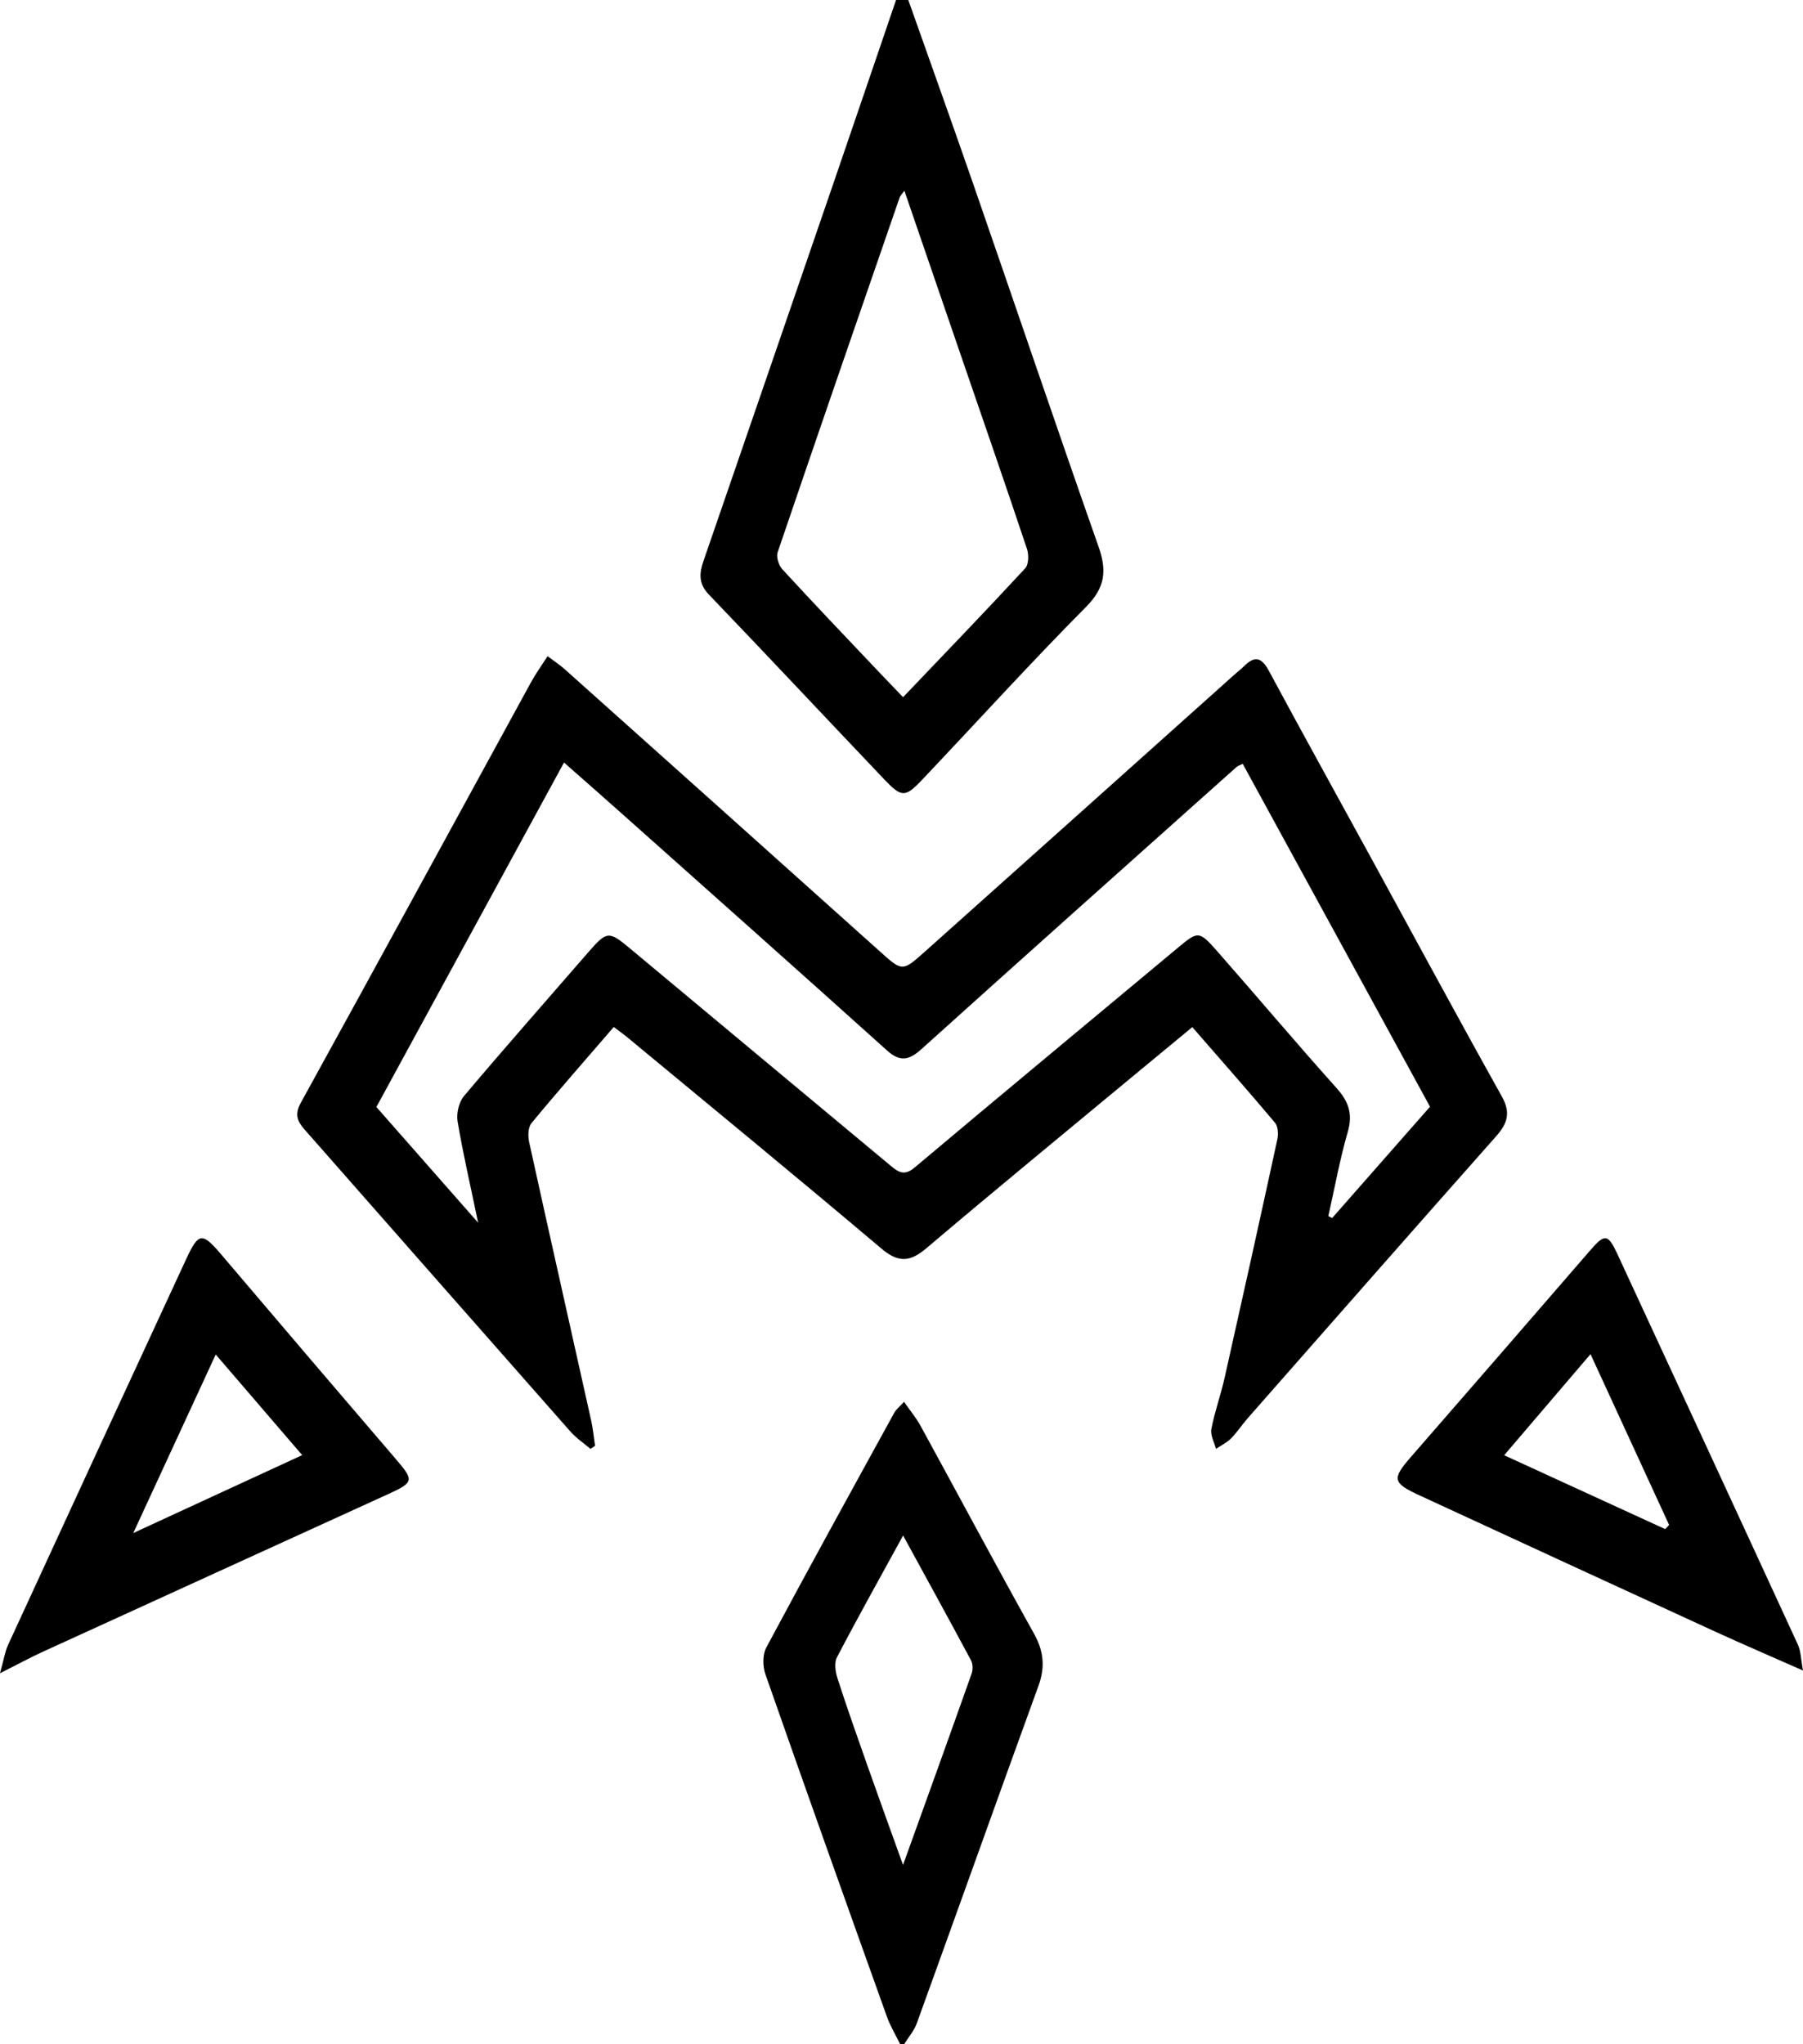 <?xml version="1.0" encoding="UTF-8"?><svg id="Layer_2" xmlns="http://www.w3.org/2000/svg" viewBox="0 0 441.05 500"><g id="Layer_1-2"><g><path d="M222.19,0c5.31,15.04,10.7,30.05,15.92,45.11,10.23,29.54,20.26,59.15,30.63,88.64,2.05,5.84,1.62,9.98-3.05,14.68-13.7,13.81-26.78,28.24-40.17,42.36-4.09,4.31-4.99,4.29-9.17-.1-14.34-15.07-28.55-30.26-42.96-45.27-2.55-2.66-2.34-5.19-1.31-8.18,10.67-30.97,21.33-61.94,31.97-92.92C209.12,29.56,214.14,14.78,219.19,0c1,0,2,0,3,0Zm-.96,46.66c-.67,.93-1.02,1.25-1.16,1.64-9.99,28.91-19.99,57.82-29.84,86.78-.39,1.15,.25,3.19,1.13,4.15,7.42,8.09,15.01,16.03,22.56,24,2.23,2.36,4.49,4.7,6.99,7.31,10.24-10.74,20.16-21.02,29.86-31.51,.88-.95,.92-3.34,.45-4.76-5.16-15.45-10.5-30.84-15.79-46.24-4.68-13.62-9.35-27.25-14.2-41.38Z"/><path d="M220.19,500c-1.09-2.23-2.4-4.38-3.23-6.7-9.98-27.88-19.93-55.77-29.71-83.72-.69-1.96-.74-4.82,.2-6.58,10.28-19.22,20.8-38.31,31.3-57.42,.45-.82,1.26-1.44,2.39-2.69,1.49,2.15,2.96,3.89,4.03,5.85,9.27,16.94,18.35,33.97,27.75,50.83,2.39,4.28,2.79,8.18,1.12,12.76-10,27.52-19.82,55.1-29.79,82.63-.66,1.81-2.03,3.37-3.07,5.04h-1Zm.73-124.41c-5.73,10.47-11.1,20.06-16.18,29.79-.7,1.35-.39,3.55,.13,5.15,2.29,7.12,4.79,14.18,7.28,21.24,2.73,7.73,5.52,15.43,8.75,24.41,5.93-16.47,11.4-31.61,16.77-46.78,.35-.98,.32-2.41-.16-3.3-5.32-9.94-10.76-19.82-16.59-30.5Z"/><path d="M150.12,251.23c-6.97,8.08-13.66,15.69-20.11,23.5-.85,1.03-.89,3.17-.57,4.63,4.99,22.71,10.12,45.4,15.17,68.1,.45,2.03,.64,4.12,.95,6.19-.37,.25-.75,.51-1.12,.76-1.66-1.42-3.51-2.66-4.94-4.28-21.69-24.58-43.32-49.22-64.99-73.83-1.81-2.05-2.48-3.74-.92-6.57,18.87-34.25,37.57-68.6,56.34-102.91,1.1-2.01,2.45-3.87,4.01-6.31,1.63,1.23,2.98,2.09,4.16,3.15,25.69,22.97,51.37,45.95,77.02,68.96,5.55,4.98,5.54,5.14,11.02,.25,25.33-22.62,50.61-45.28,75.91-67.93,.74-.67,1.55-1.27,2.25-1.97,2.53-2.54,4.26-2.28,6.05,1.04,8.44,15.68,17.06,31.25,25.61,46.88,10.46,19.12,20.8,38.3,31.43,57.33,2.22,3.98,1.35,6.61-1.4,9.71-20.31,22.92-40.53,45.94-60.75,68.94-1.42,1.62-2.61,3.47-4.12,4.99-1.03,1.04-2.44,1.71-3.67,2.54-.42-1.62-1.42-3.36-1.13-4.85,.81-4.22,2.29-8.31,3.24-12.51,4.37-19.45,8.68-38.91,12.91-58.39,.27-1.26,.17-3.12-.58-4.02-6.52-7.75-13.22-15.34-20.23-23.39-4.71,3.9-9.16,7.56-13.6,11.24-17.16,14.25-34.41,28.39-51.42,42.82-4.05,3.43-6.87,3.64-11.07,.08-20.58-17.41-41.42-34.5-62.18-51.7-.88-.73-1.82-1.38-3.24-2.45Zm153.88-64.4c-.71,.36-1.21,.5-1.55,.81-25.7,22.96-51.42,45.89-77.02,68.96-3.02,2.72-5.21,3.27-8.45,.35-21.4-19.26-42.92-38.38-64.42-57.54-4.76-4.25-9.56-8.45-14.59-12.89-15.53,28.5-30.7,56.36-45.9,84.26,8.18,9.3,16.11,18.31,24.89,28.3-1.91-9.19-3.71-16.93-5.02-24.75-.33-1.97,.3-4.74,1.56-6.23,9.98-11.83,20.23-23.44,30.37-35.13,4.61-5.32,5.08-5.29,10.3-.92,21.2,17.72,42.46,35.37,63.67,53.07,1.92,1.6,3.37,2.59,5.89,.47,21.39-18,42.92-35.84,64.39-53.75,4.9-4.09,5.19-4.22,9.56,.75,9.78,11.12,19.32,22.47,29.21,33.49,2.97,3.31,4.09,6.32,2.81,10.76-1.96,6.77-3.21,13.74-4.76,20.63,.31,.16,.62,.31,.93,.47,7.95-9.04,15.9-18.09,23.94-27.23-15.34-28.09-30.56-55.96-45.82-83.88Z"/><path d="M0,409.28c.94-3.36,1.21-5.27,1.98-6.94,14.46-31.42,28.95-62.82,43.49-94.2,3.17-6.84,3.96-6.82,8.91-.98,14.1,16.61,28.25,33.18,42.43,49.72,4.5,5.24,4.49,5.69-1.86,8.59-28.13,12.85-56.27,25.66-84.39,38.52-3.09,1.41-6.08,3.04-10.56,5.3Zm73.92-53.35c-7.3-8.49-13.97-16.26-21.15-24.61-6.76,14.63-13.2,28.57-20.17,43.67,14.49-6.68,27.58-12.73,41.32-19.06Z"/><path d="M441.05,408.62c-7.86-3.48-14.67-6.39-21.4-9.48-24.15-11.08-48.28-22.22-72.41-33.36-6.65-3.07-6.78-4.03-2.06-9.45,14.64-16.79,29.23-33.63,43.81-50.48,3.57-4.13,4.36-4.06,6.66,.91,14.73,31.83,29.48,63.65,44.14,95.51,.75,1.62,.74,3.59,1.26,6.34Zm-33.71-34.59c.32-.34,.64-.68,.96-1.02-6.31-13.72-12.63-27.44-19.23-41.78-7.27,8.52-13.99,16.39-21.12,24.73,13.64,6.26,26.52,12.17,39.39,18.07Z"/></g></g></svg>